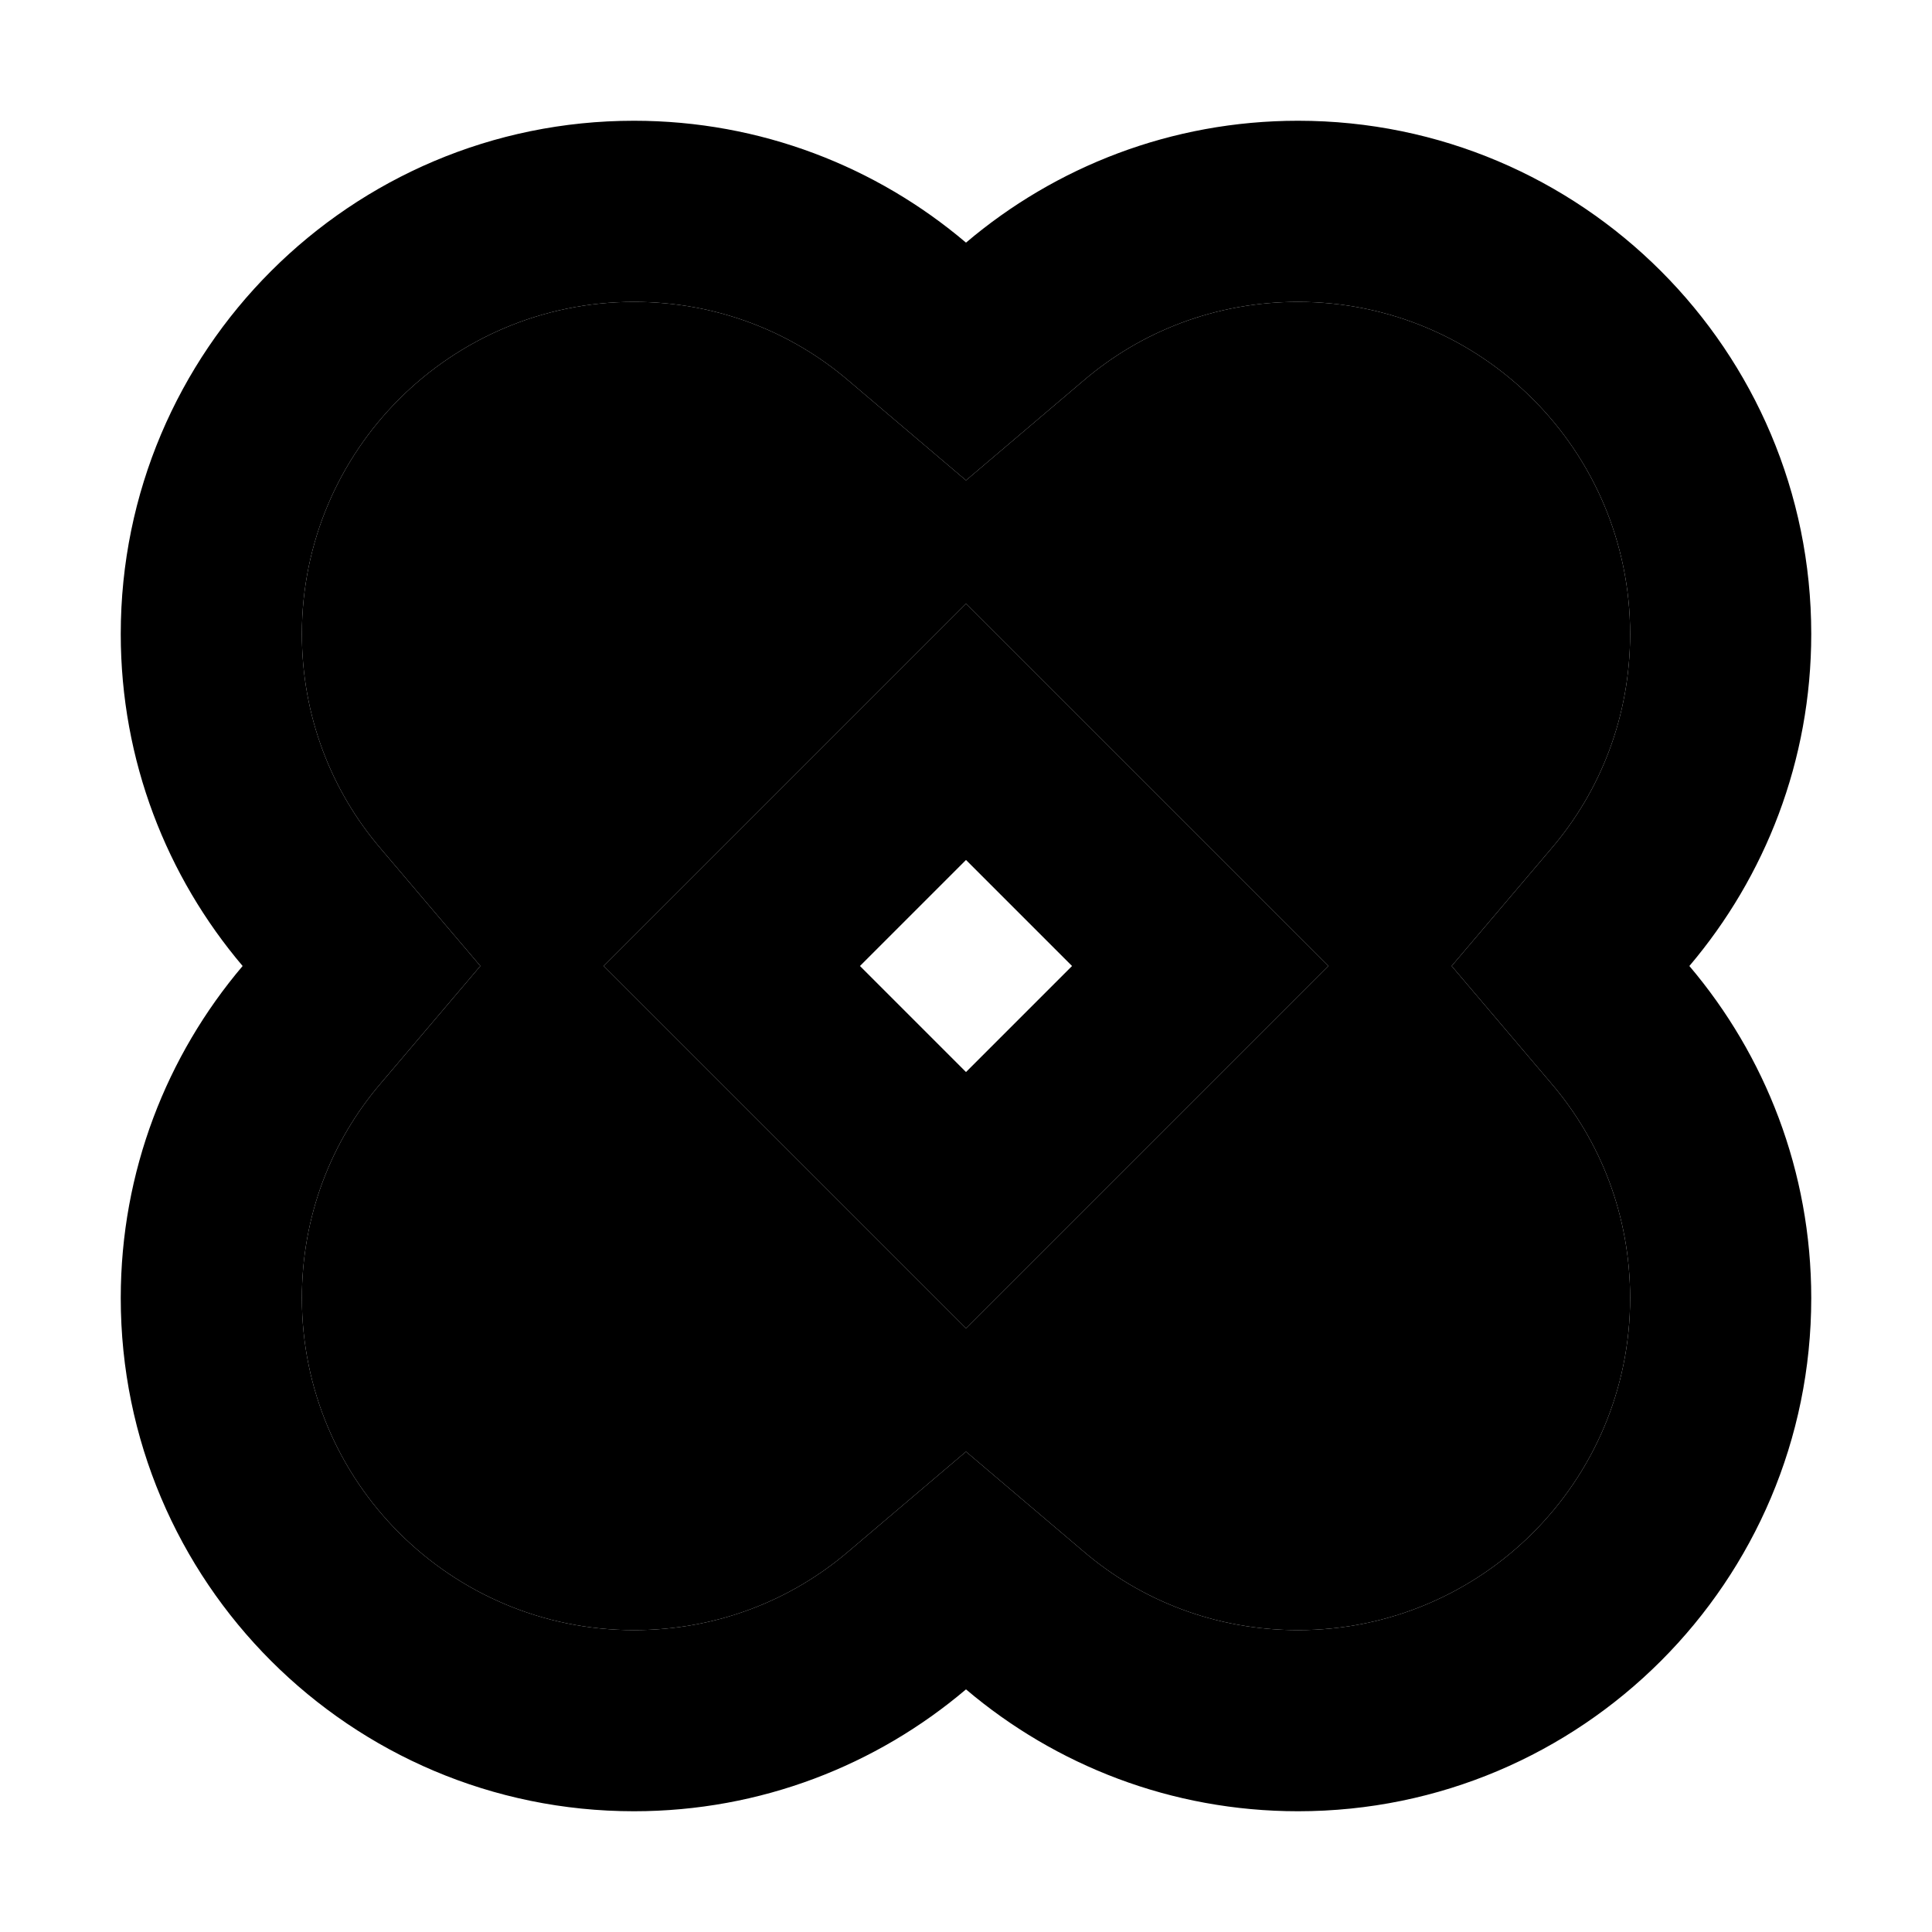 <svg xmlns="http://www.w3.org/2000/svg" width="24" height="24" viewBox="0 0 448 512"><path class="pr-icon-duotone-secondary" d="M48 168c0 21.8 7.8 41.6 20.9 56.9L95.3 256 68.9 287.1C55.8 302.4 48 322.2 48 344c0 48.6 39.4 88 88 88c21.8 0 41.6-7.8 56.9-20.9L224 384.7l31.1 26.4C270.4 424.2 290.2 432 312 432c48.6 0 88-39.4 88-88c0-21.8-7.8-41.6-20.9-56.9L352.7 256l26.4-31.1C392.2 209.6 400 189.8 400 168c0-48.6-39.4-88-88-88c-21.8 0-41.6 7.8-56.9 20.9L224 127.3l-31.1-26.4C177.6 87.8 157.8 80 136 80c-48.6 0-88 39.4-88 88zm80 88l33.9-33.9 28.1-28.1L224 160l33.9 33.9 28.1 28.1L320 256l-33.9 33.9-28.1 28.1L224 352l-33.9-33.9-28.1-28.1L128 256z"/><path class="pr-icon-duotone-primary" d="M192.9 100.9C177.6 87.8 157.8 80 136 80c-48.6 0-88 39.4-88 88c0 21.8 7.8 41.6 20.9 56.9L95.3 256 68.9 287.1C55.8 302.4 48 322.2 48 344c0 48.6 39.4 88 88 88c21.8 0 41.6-7.8 56.9-20.9L224 384.7l31.1 26.4C270.4 424.2 290.2 432 312 432c48.6 0 88-39.4 88-88c0-21.8-7.8-41.6-20.9-56.9L352.7 256l26.4-31.1C392.2 209.6 400 189.8 400 168c0-48.6-39.4-88-88-88c-21.8 0-41.6 7.8-56.9 20.9L224 127.3l-31.1-26.4zM448 168c0 33.6-12.2 64.3-32.3 88c20.1 23.7 32.3 54.4 32.3 88c0 75.1-60.9 136-136 136c-33.6 0-64.3-12.2-88-32.3c-23.7 20.1-54.4 32.3-88 32.3C60.9 480 0 419.1 0 344c0-33.6 12.2-64.3 32.3-88C12.2 232.3 0 201.6 0 168C0 92.9 60.9 32 136 32c33.6 0 64.3 12.2 88 32.3C247.7 44.2 278.4 32 312 32c75.1 0 136 60.9 136 136zM224 352l-33.9-33.9-28.1-28.1L128 256l33.9-33.9 28.1-28.1L224 160l33.9 33.9 28.1 28.1L320 256l-33.9 33.9-28.1 28.1L224 352zm0-67.9L252.1 256 224 227.9 195.9 256 224 284.1z"/></svg>